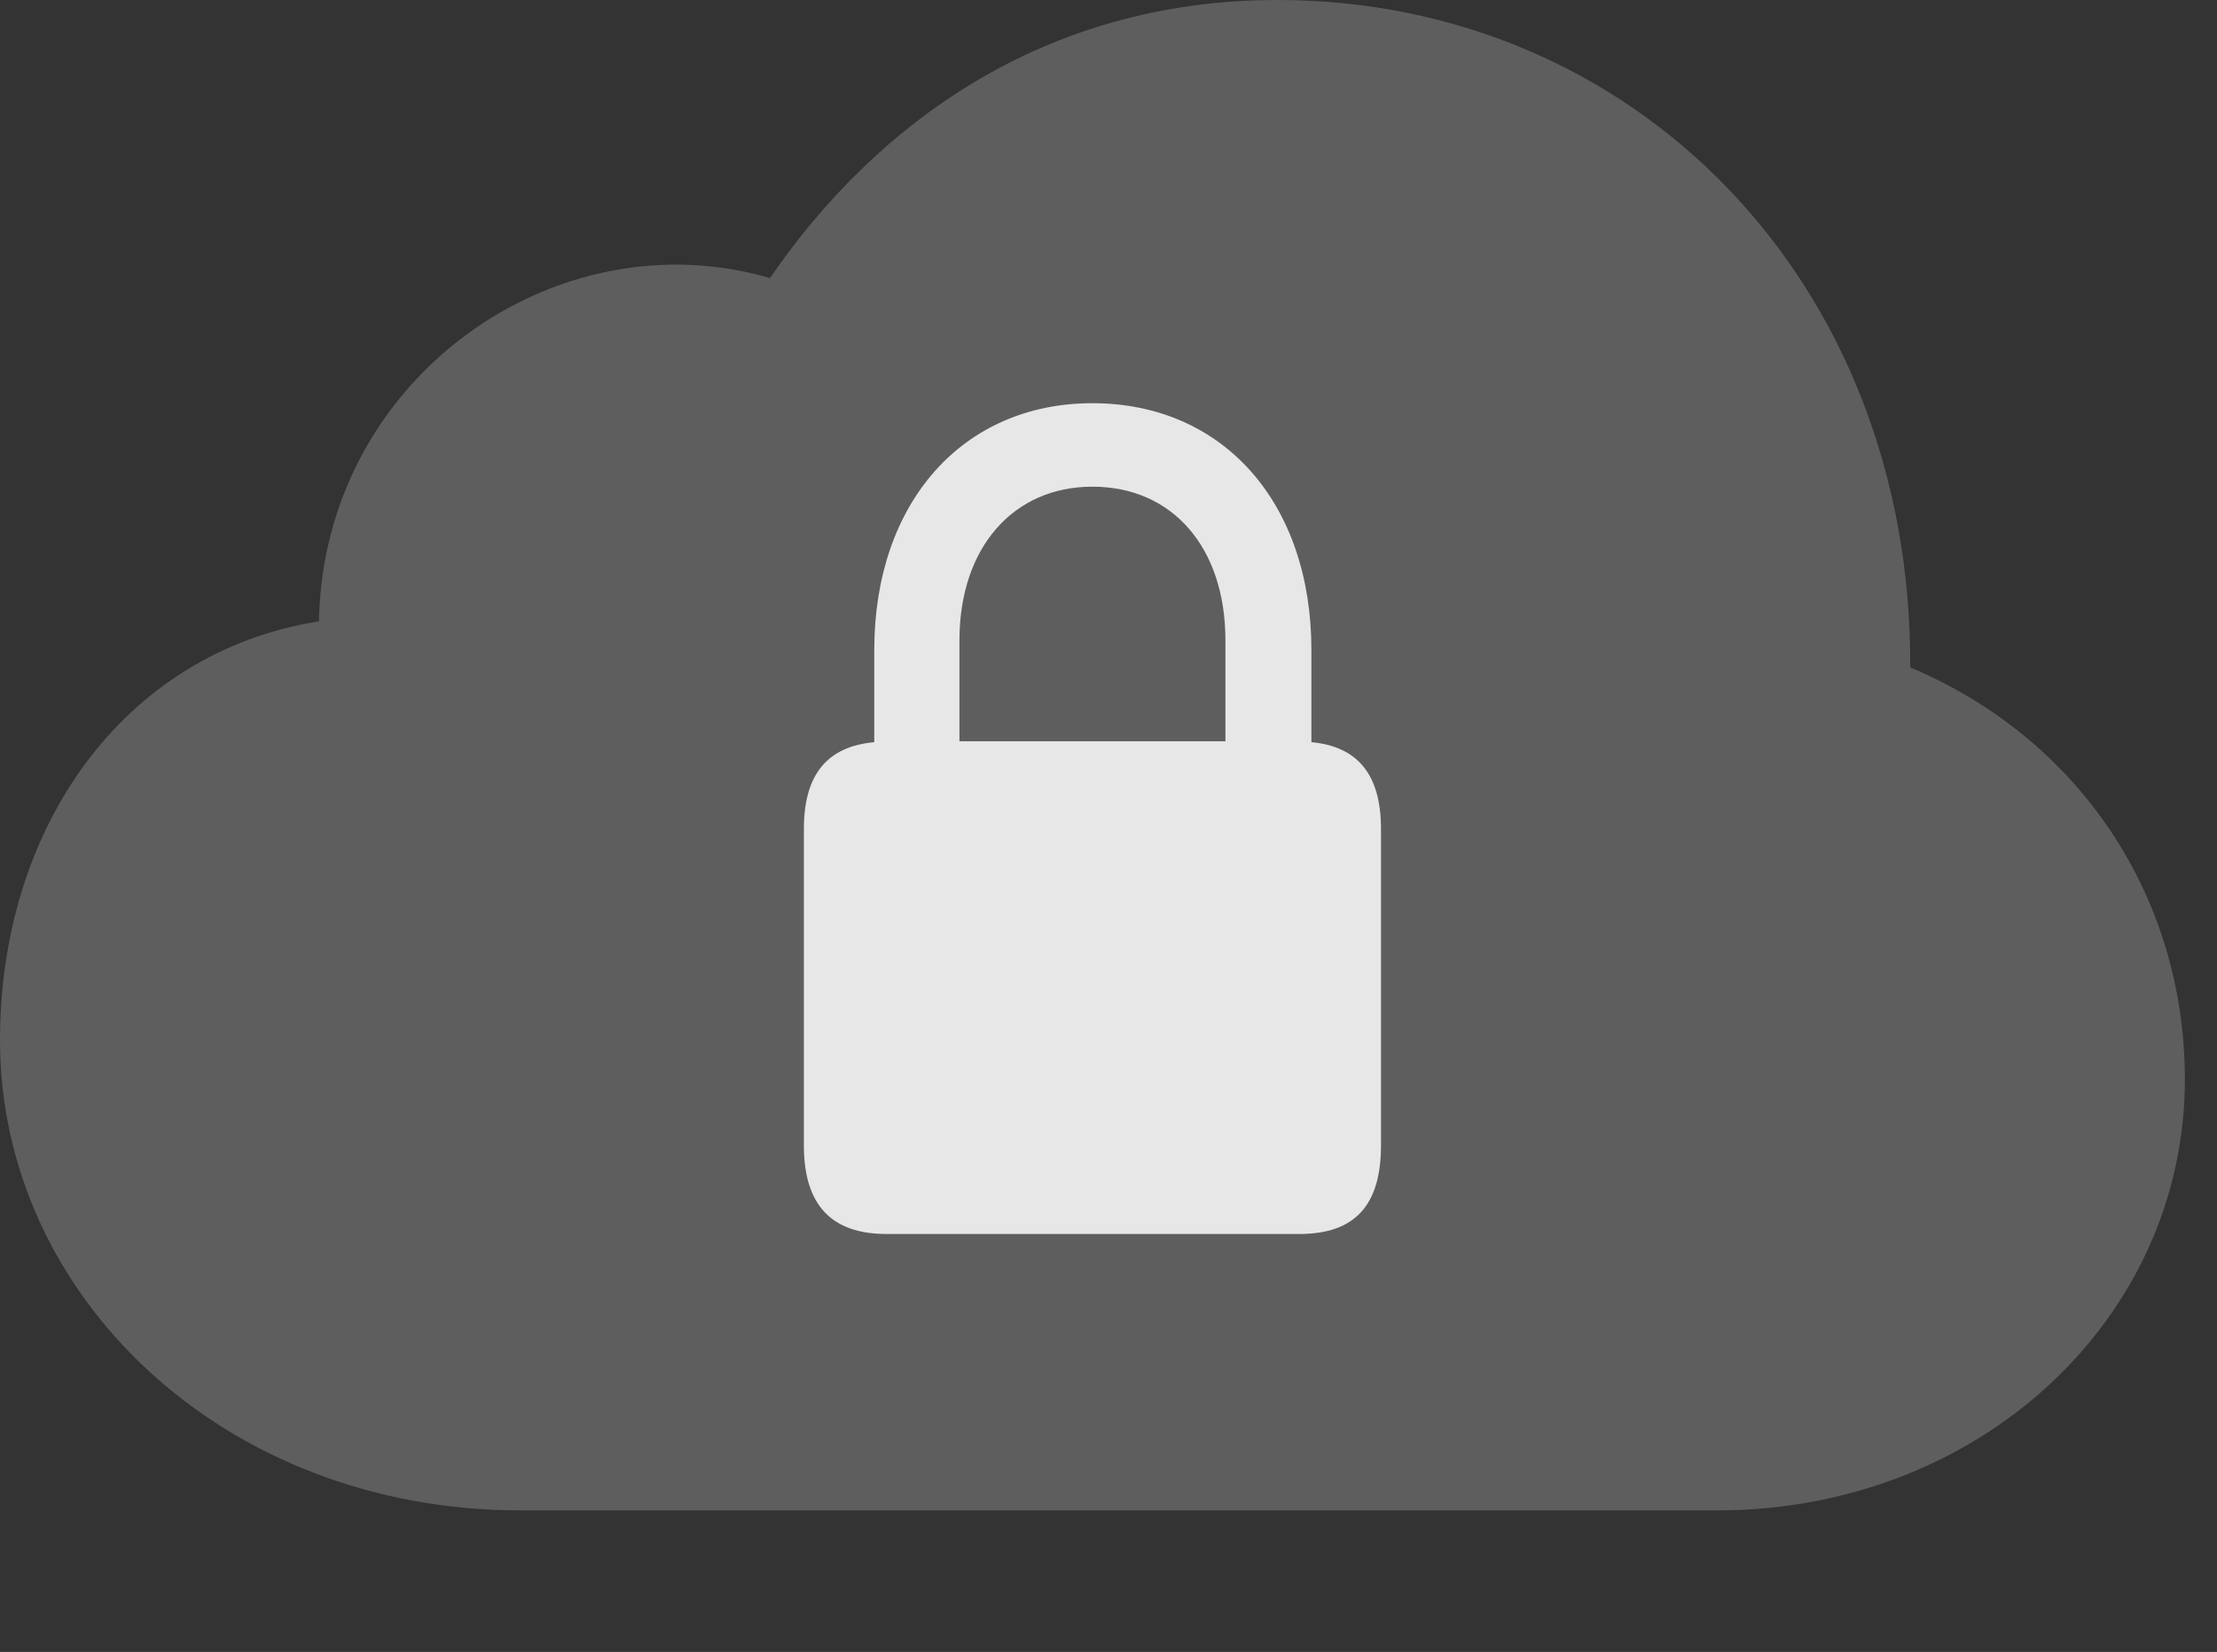 <?xml version="1.0" encoding="UTF-8"?>
<!--Generator: Apple Native CoreSVG 341-->
<!DOCTYPE svg
PUBLIC "-//W3C//DTD SVG 1.1//EN"
       "http://www.w3.org/Graphics/SVG/1.1/DTD/svg11.dtd">
<svg version="1.1" xmlns="http://www.w3.org/2000/svg" xmlns:xlink="http://www.w3.org/1999/xlink" viewBox="0 0 24.912 18.564">
 <rect x="0" y="0" width="24.912" height="18.564" fill="#333333" stroke="none"/>
 <g>
  <rect height="18.564" opacity="0" width="24.912" x="0" y="0"/>
  <path d="M19.297 16.973C22.246 16.973 24.551 14.815 24.551 12.129C24.551 10.078 23.369 8.301 21.465 7.5C21.484 3.145 18.35 0 14.355 0C11.709 0 9.824 1.416 8.652 3.125C6.25 2.422 3.633 4.248 3.584 6.982C1.377 7.334 0 9.307 0 11.69C0 14.56 2.51 16.973 5.85 16.973Z" fill="white" fill-opacity="0.212"/>
  <path d="M9.961 13.867C9.346 13.867 9.033 13.545 9.033 12.871L9.033 9.316C9.033 8.701 9.297 8.389 9.824 8.34L9.824 7.305C9.824 5.645 10.82 4.531 12.275 4.531C13.74 4.531 14.736 5.645 14.736 7.305L14.736 8.34C15.254 8.389 15.518 8.701 15.518 9.316L15.518 12.871C15.518 13.545 15.225 13.867 14.6 13.867ZM10.781 8.33L13.77 8.33L13.77 7.197C13.77 6.152 13.174 5.469 12.275 5.469C11.387 5.469 10.781 6.152 10.781 7.197Z" fill="white" fill-opacity="0.85"/>
 </g>
</svg>
